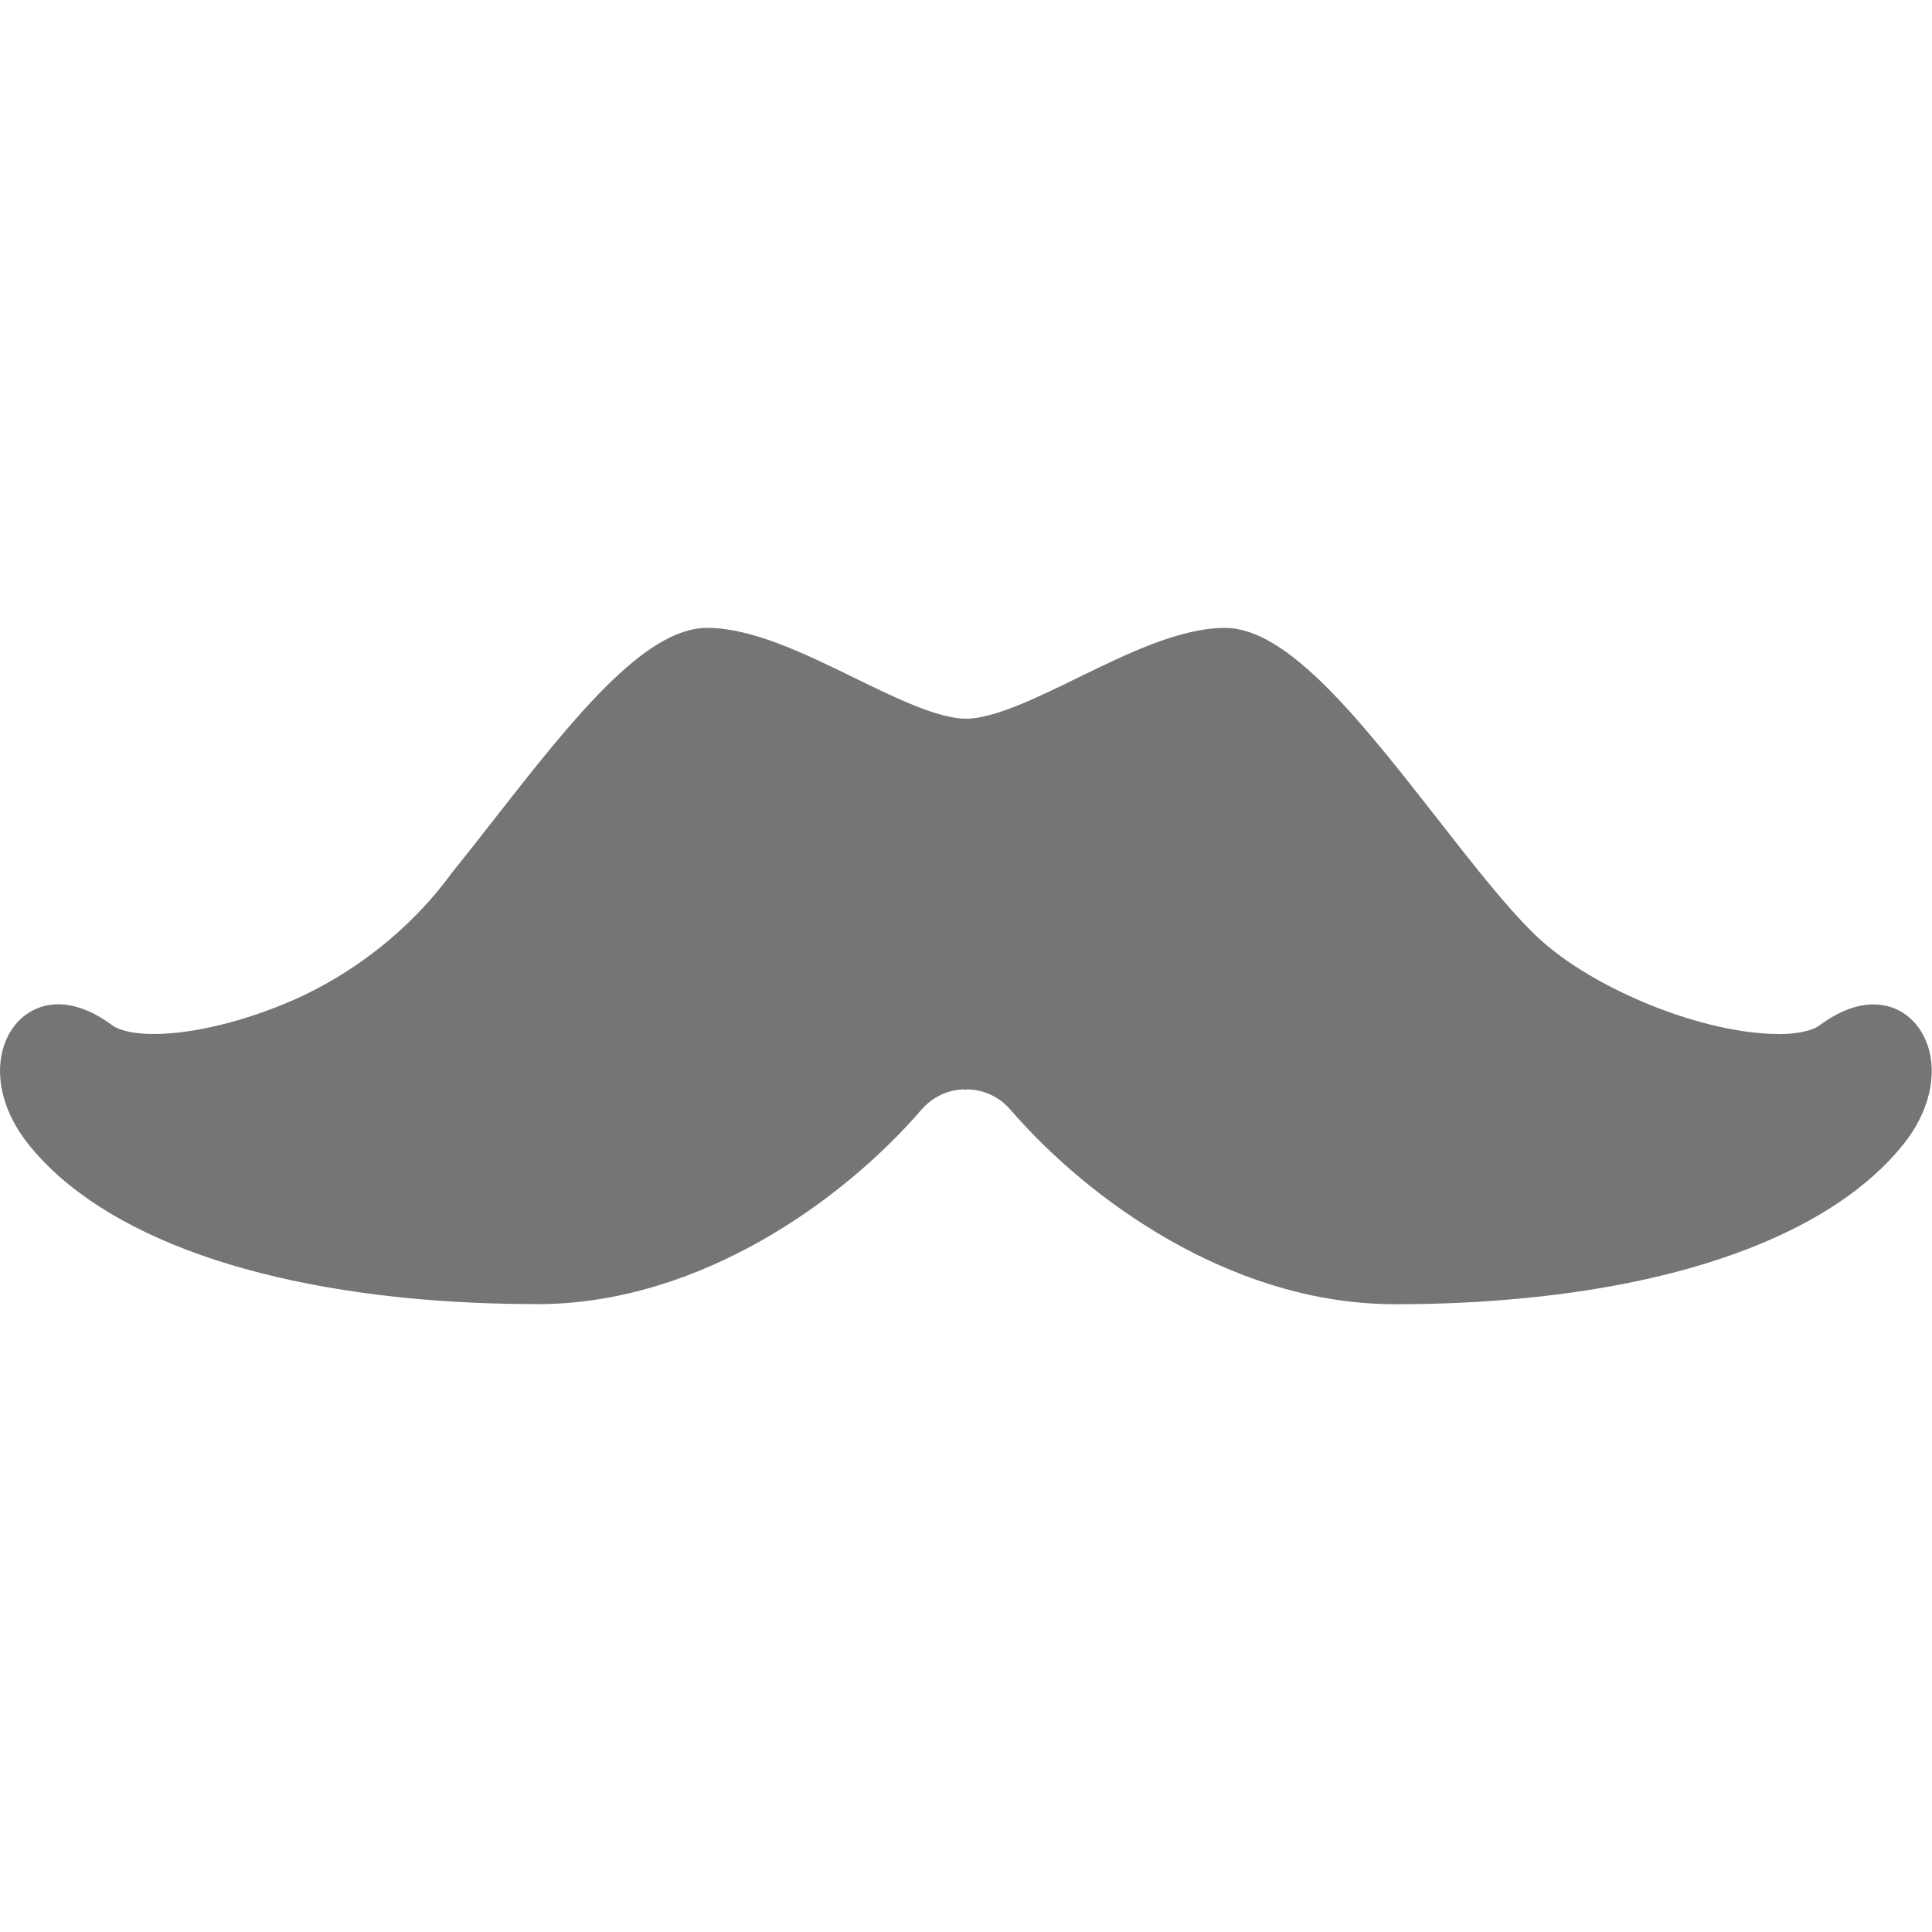 <svg xmlns="http://www.w3.org/2000/svg" viewBox="0 0 16 16">
 <!-- Generator: Sketch 3.6 (26304) - http://www.bohemiancoding.com/sketch -->
 <path style="fill:#757575;fill-opacity:1;stroke:none;fill-rule:evenodd" d="m 14.735 8.563 c -0.002 0 -0.003 0 -0.005 0 l -0.002 0 c -0.618 0 -1.531 -0.367 -1.995 -0.802 -0.014 -0.013 -0.029 -0.027 -0.043 -0.042 c -0.101 -0.099 -0.211 -0.224 -0.328 -0.364 -0.143 -0.171 -0.295 -0.366 -0.452 -0.567 -0.639 -0.817 -1.243 -1.588 -1.765 -1.588 c -0.371 0 -0.799 0.208 -1.213 0.41 -0.344 0.168 -0.701 0.342 -0.932 0.342 -0.232 0 -0.588 -0.174 -0.932 -0.342 c -0.414 -0.202 -0.841 -0.41 -1.213 -0.41 -0.522 0 -1.126 0.772 -1.765 1.588 -0.119 0.152 -0.235 0.301 -0.347 0.439 -0.36 0.495 -0.845 0.848 -1.313 1.055 -0.393 0.171 -0.82 0.281 -1.157 0.281 c -0.229 0 -0.319 -0.054 -0.342 -0.071 -0.156 -0.116 -0.307 -0.175 -0.45 -0.175 -0.202 0 -0.372 0.127 -0.444 0.331 -0.089 0.252 -0.015 0.561 0.198 0.828 0.613 0.767 1.946 1.236 3.699 1.313 0.169 0.007 0.341 0.011 0.517 0.011 0.014 0 0.029 0 0.043 0 c 1.301 -0.018 2.472 -0.841 3.139 -1.612 0.137 -0.158 0.315 -0.166 0.349 -0.166 l 0.001 0 0.006 0.003 0.024 -0.003 0.004 0 c 0.034 0 0.213 0.008 0.349 0.166 0.657 0.76 1.804 1.571 3.082 1.611 0.033 0.001 0.066 0.002 0.099 0.002 0.322 0 0.632 -0.012 0.928 -0.037 1.55 -0.127 2.723 -0.581 3.288 -1.287 0.213 -0.266 0.287 -0.576 0.198 -0.828 -0.072 -0.204 -0.242 -0.331 -0.444 -0.331 -0.142 0 -0.294 0.059 -0.45 0.175 -0.022 0.016 -0.111 0.07 -0.335 0.071 z"/>
</svg>
